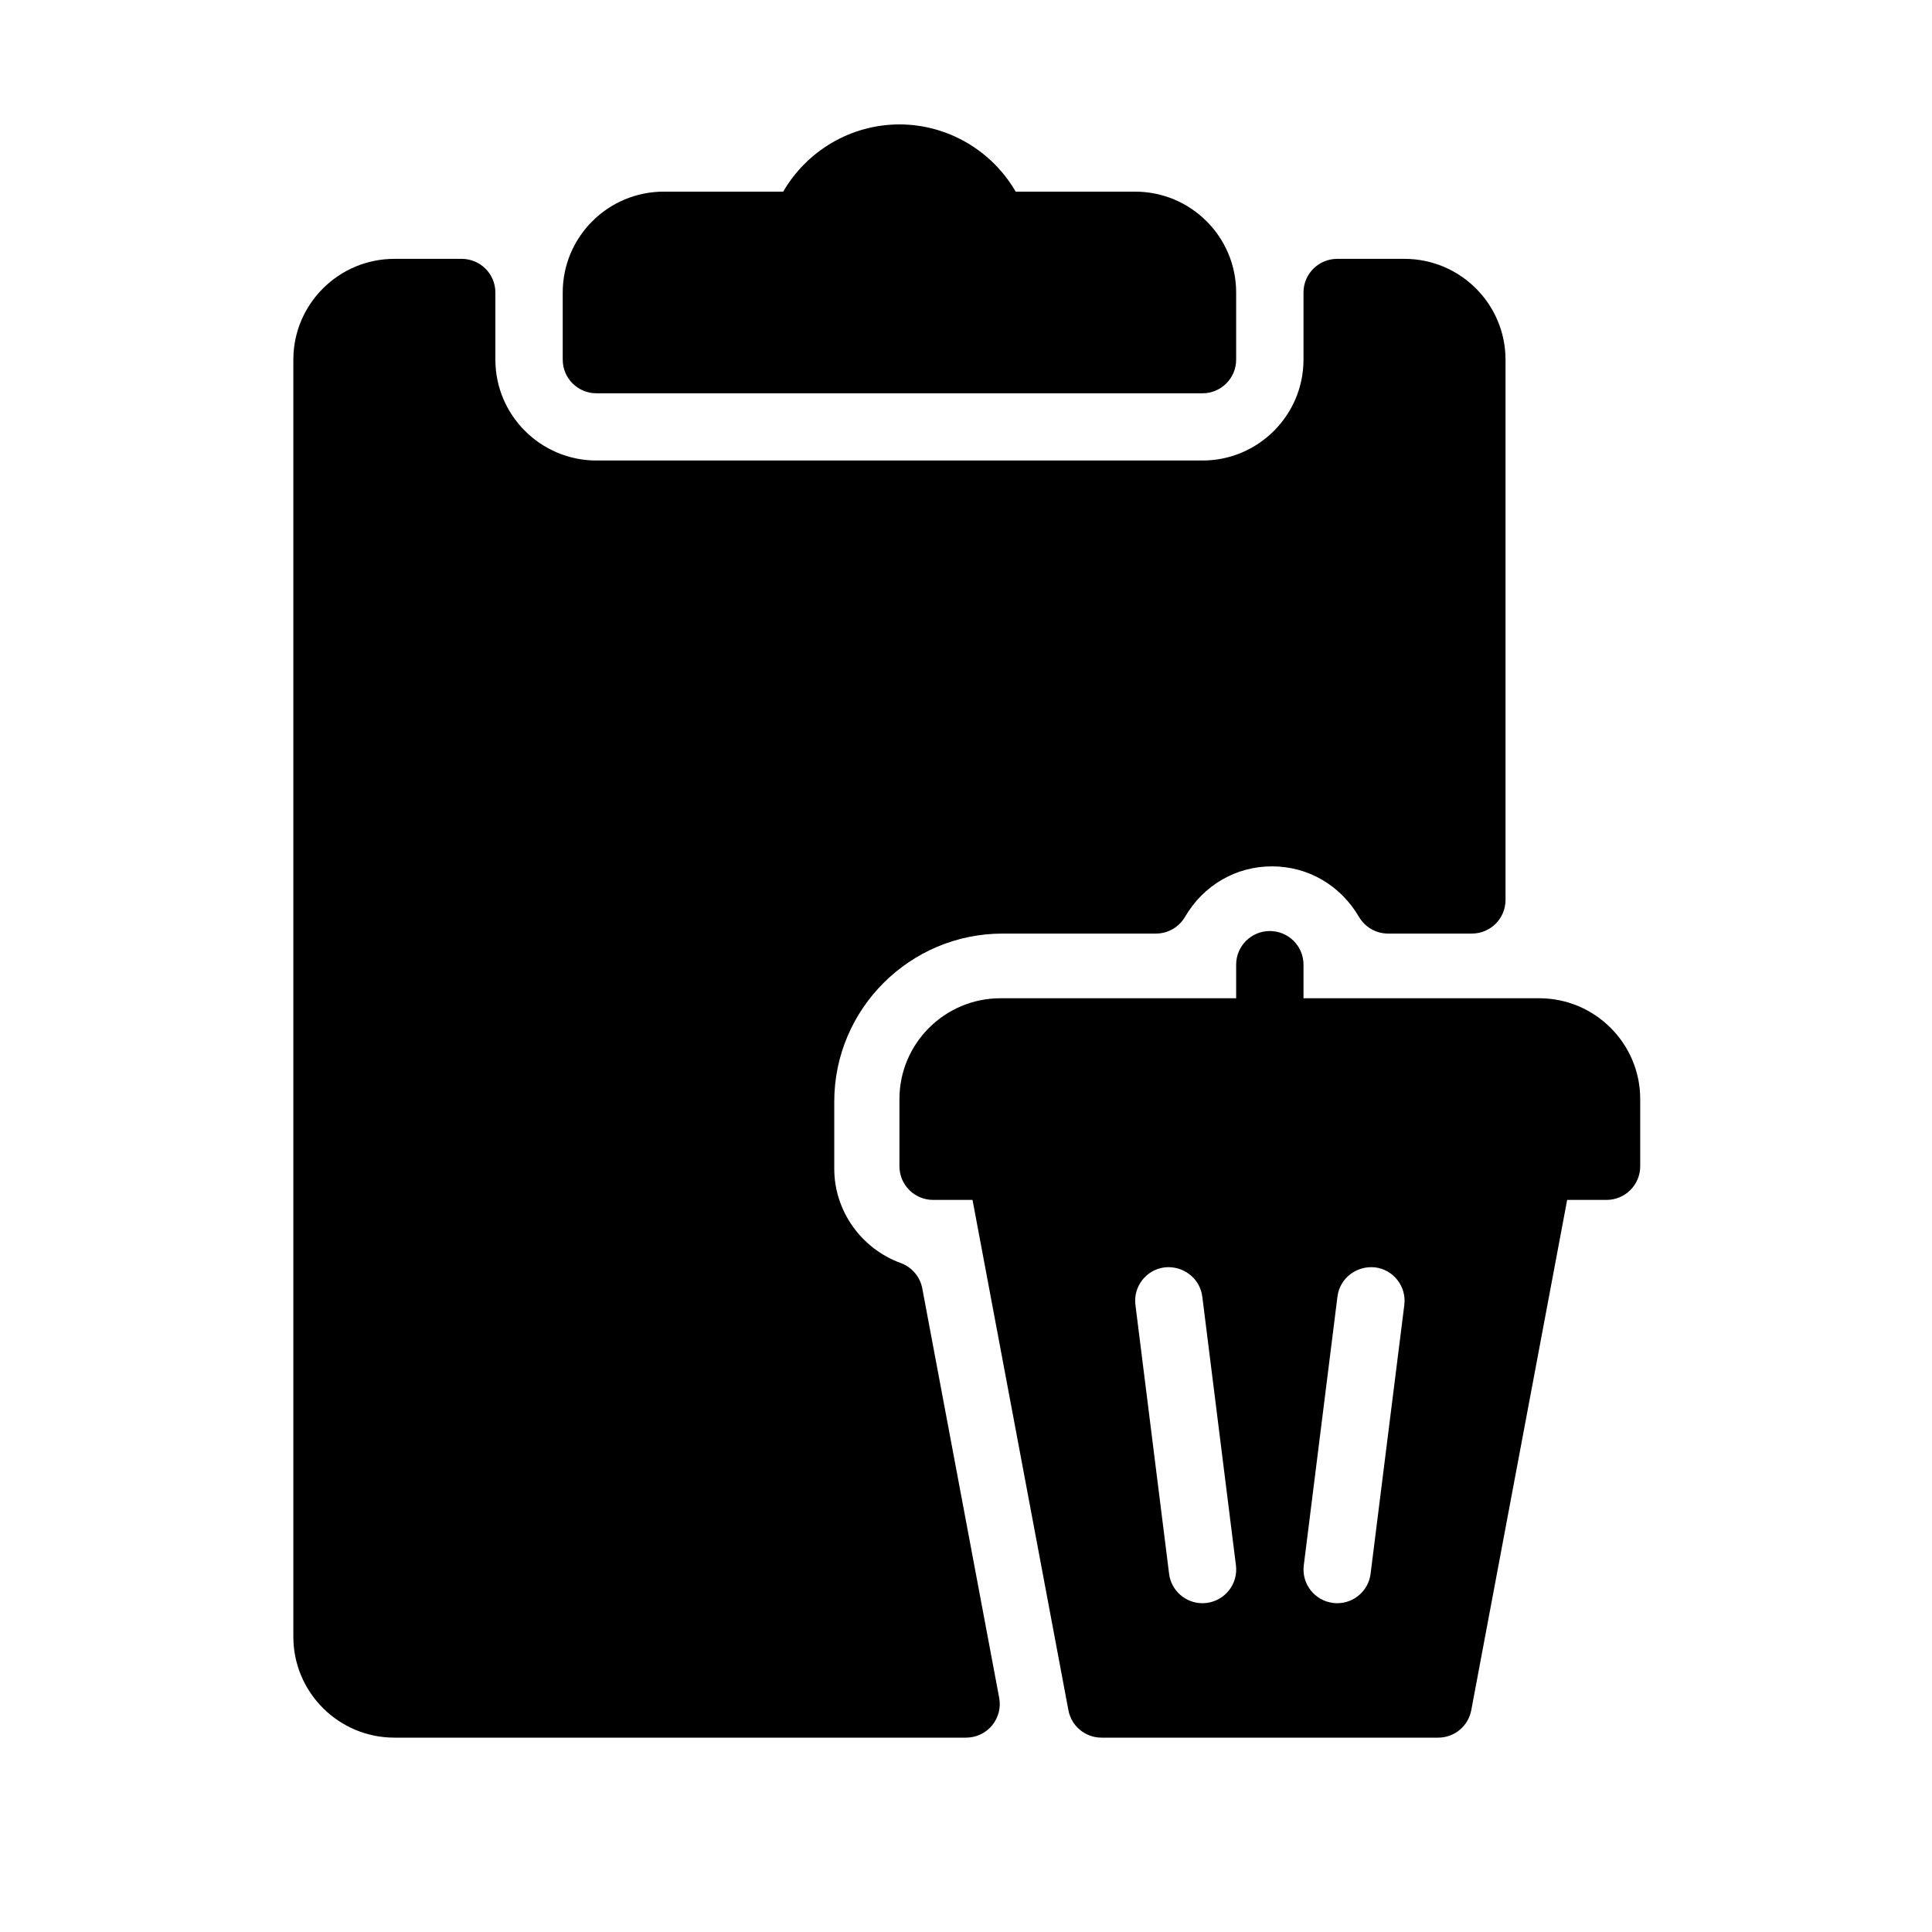 <svg xmlns="http://www.w3.org/2000/svg" xmlns:xlink="http://www.w3.org/1999/xlink" width="400" zoomAndPan="magnify" viewBox="0 0 300 300" height="400" preserveAspectRatio="xMidYMid meet" version="1.2"><defs><clipPath id="72cbc882c8"><path d="M 45.496 19.32 L 254.746 19.32 L 254.746 269.82 L 45.496 269.82 Z M 45.496 19.32 "/></clipPath></defs><g id="3f1dc7ffec"><g clip-rule="nonzero" clip-path="url(#72cbc882c8)"><path style=" stroke:none;fill-rule:nonzero;fill:#000000;fill-opacity:1;" d="M 139.875 196.129 C 133.695 193.875 129.543 187.988 129.543 181.496 L 129.543 171.059 C 129.543 156.676 141.277 144.965 155.684 144.965 L 179.496 144.965 C 181.359 144.965 183.074 143.973 184.012 142.367 C 186.879 137.449 191.918 134.527 197.516 134.527 C 203.109 134.527 208.148 137.461 211.016 142.367 C 211.957 143.973 213.672 144.965 215.531 144.965 L 228.551 144.965 C 231.438 144.965 233.777 142.629 233.777 139.746 L 233.777 55.852 C 233.777 47.219 226.742 40.195 218.094 40.195 L 207.637 40.195 C 204.75 40.195 202.406 42.531 202.406 45.414 L 202.406 55.852 C 202.406 64.48 195.371 71.508 186.723 71.508 L 92.609 71.508 C 83.961 71.508 76.922 64.48 76.922 55.852 L 76.922 45.414 C 76.922 42.531 74.578 40.195 71.695 40.195 L 61.238 40.195 C 52.59 40.195 45.551 47.219 45.551 55.852 L 45.551 254.164 C 45.551 262.793 52.59 269.82 61.238 269.82 L 150.016 269.82 C 151.574 269.82 153.051 269.129 154.043 267.93 C 155.035 266.73 155.445 265.164 155.152 263.629 L 143.211 200.066 C 142.875 198.27 141.609 196.766 139.875 196.129 Z M 92.609 61.07 L 186.723 61.07 C 189.609 61.07 191.949 58.73 191.949 55.852 L 191.949 45.414 C 191.949 36.781 184.914 29.758 176.266 29.758 L 157.715 29.758 C 154.023 23.391 147.172 19.32 139.664 19.32 C 132.156 19.32 125.309 23.391 121.617 29.758 L 103.066 29.758 C 94.418 29.758 87.379 36.781 87.379 45.414 L 87.379 55.852 C 87.379 58.73 89.723 61.07 92.609 61.07 Z M 239.008 155.008 L 202.406 155.008 L 202.406 149.789 C 202.406 146.906 200.066 144.57 197.18 144.57 C 194.293 144.57 191.949 146.906 191.949 149.789 L 191.949 155.008 L 155.352 155.008 C 146.703 155.008 139.664 162.031 139.664 170.664 L 139.664 181.102 C 139.664 183.98 142.008 186.32 144.895 186.32 L 151.012 186.32 L 165.902 265.559 C 166.363 268.035 168.527 269.82 171.035 269.82 L 223.32 269.82 C 225.832 269.82 227.996 268.035 228.457 265.559 L 243.348 186.32 L 249.465 186.32 C 252.352 186.32 254.691 183.98 254.691 181.102 L 254.691 170.664 C 254.691 162.031 247.656 155.008 239.008 155.008 Z M 187.371 248.902 C 187.152 248.922 186.93 248.945 186.711 248.945 C 184.117 248.945 181.859 247.012 181.535 244.371 L 176.309 202.621 C 175.953 199.762 177.98 197.152 180.844 196.797 C 183.668 196.484 186.324 198.457 186.691 201.328 L 191.918 243.078 C 192.266 245.938 190.234 248.547 187.371 248.902 Z M 212.824 244.371 C 212.5 247.012 210.238 248.945 207.648 248.945 C 207.426 248.945 207.207 248.934 206.988 248.902 C 204.133 248.547 202.094 245.938 202.449 243.078 L 207.68 201.328 C 208.035 198.457 210.691 196.484 213.523 196.797 C 216.379 197.152 218.418 199.762 218.062 202.621 Z M 212.824 244.371 "/></g></g></svg>